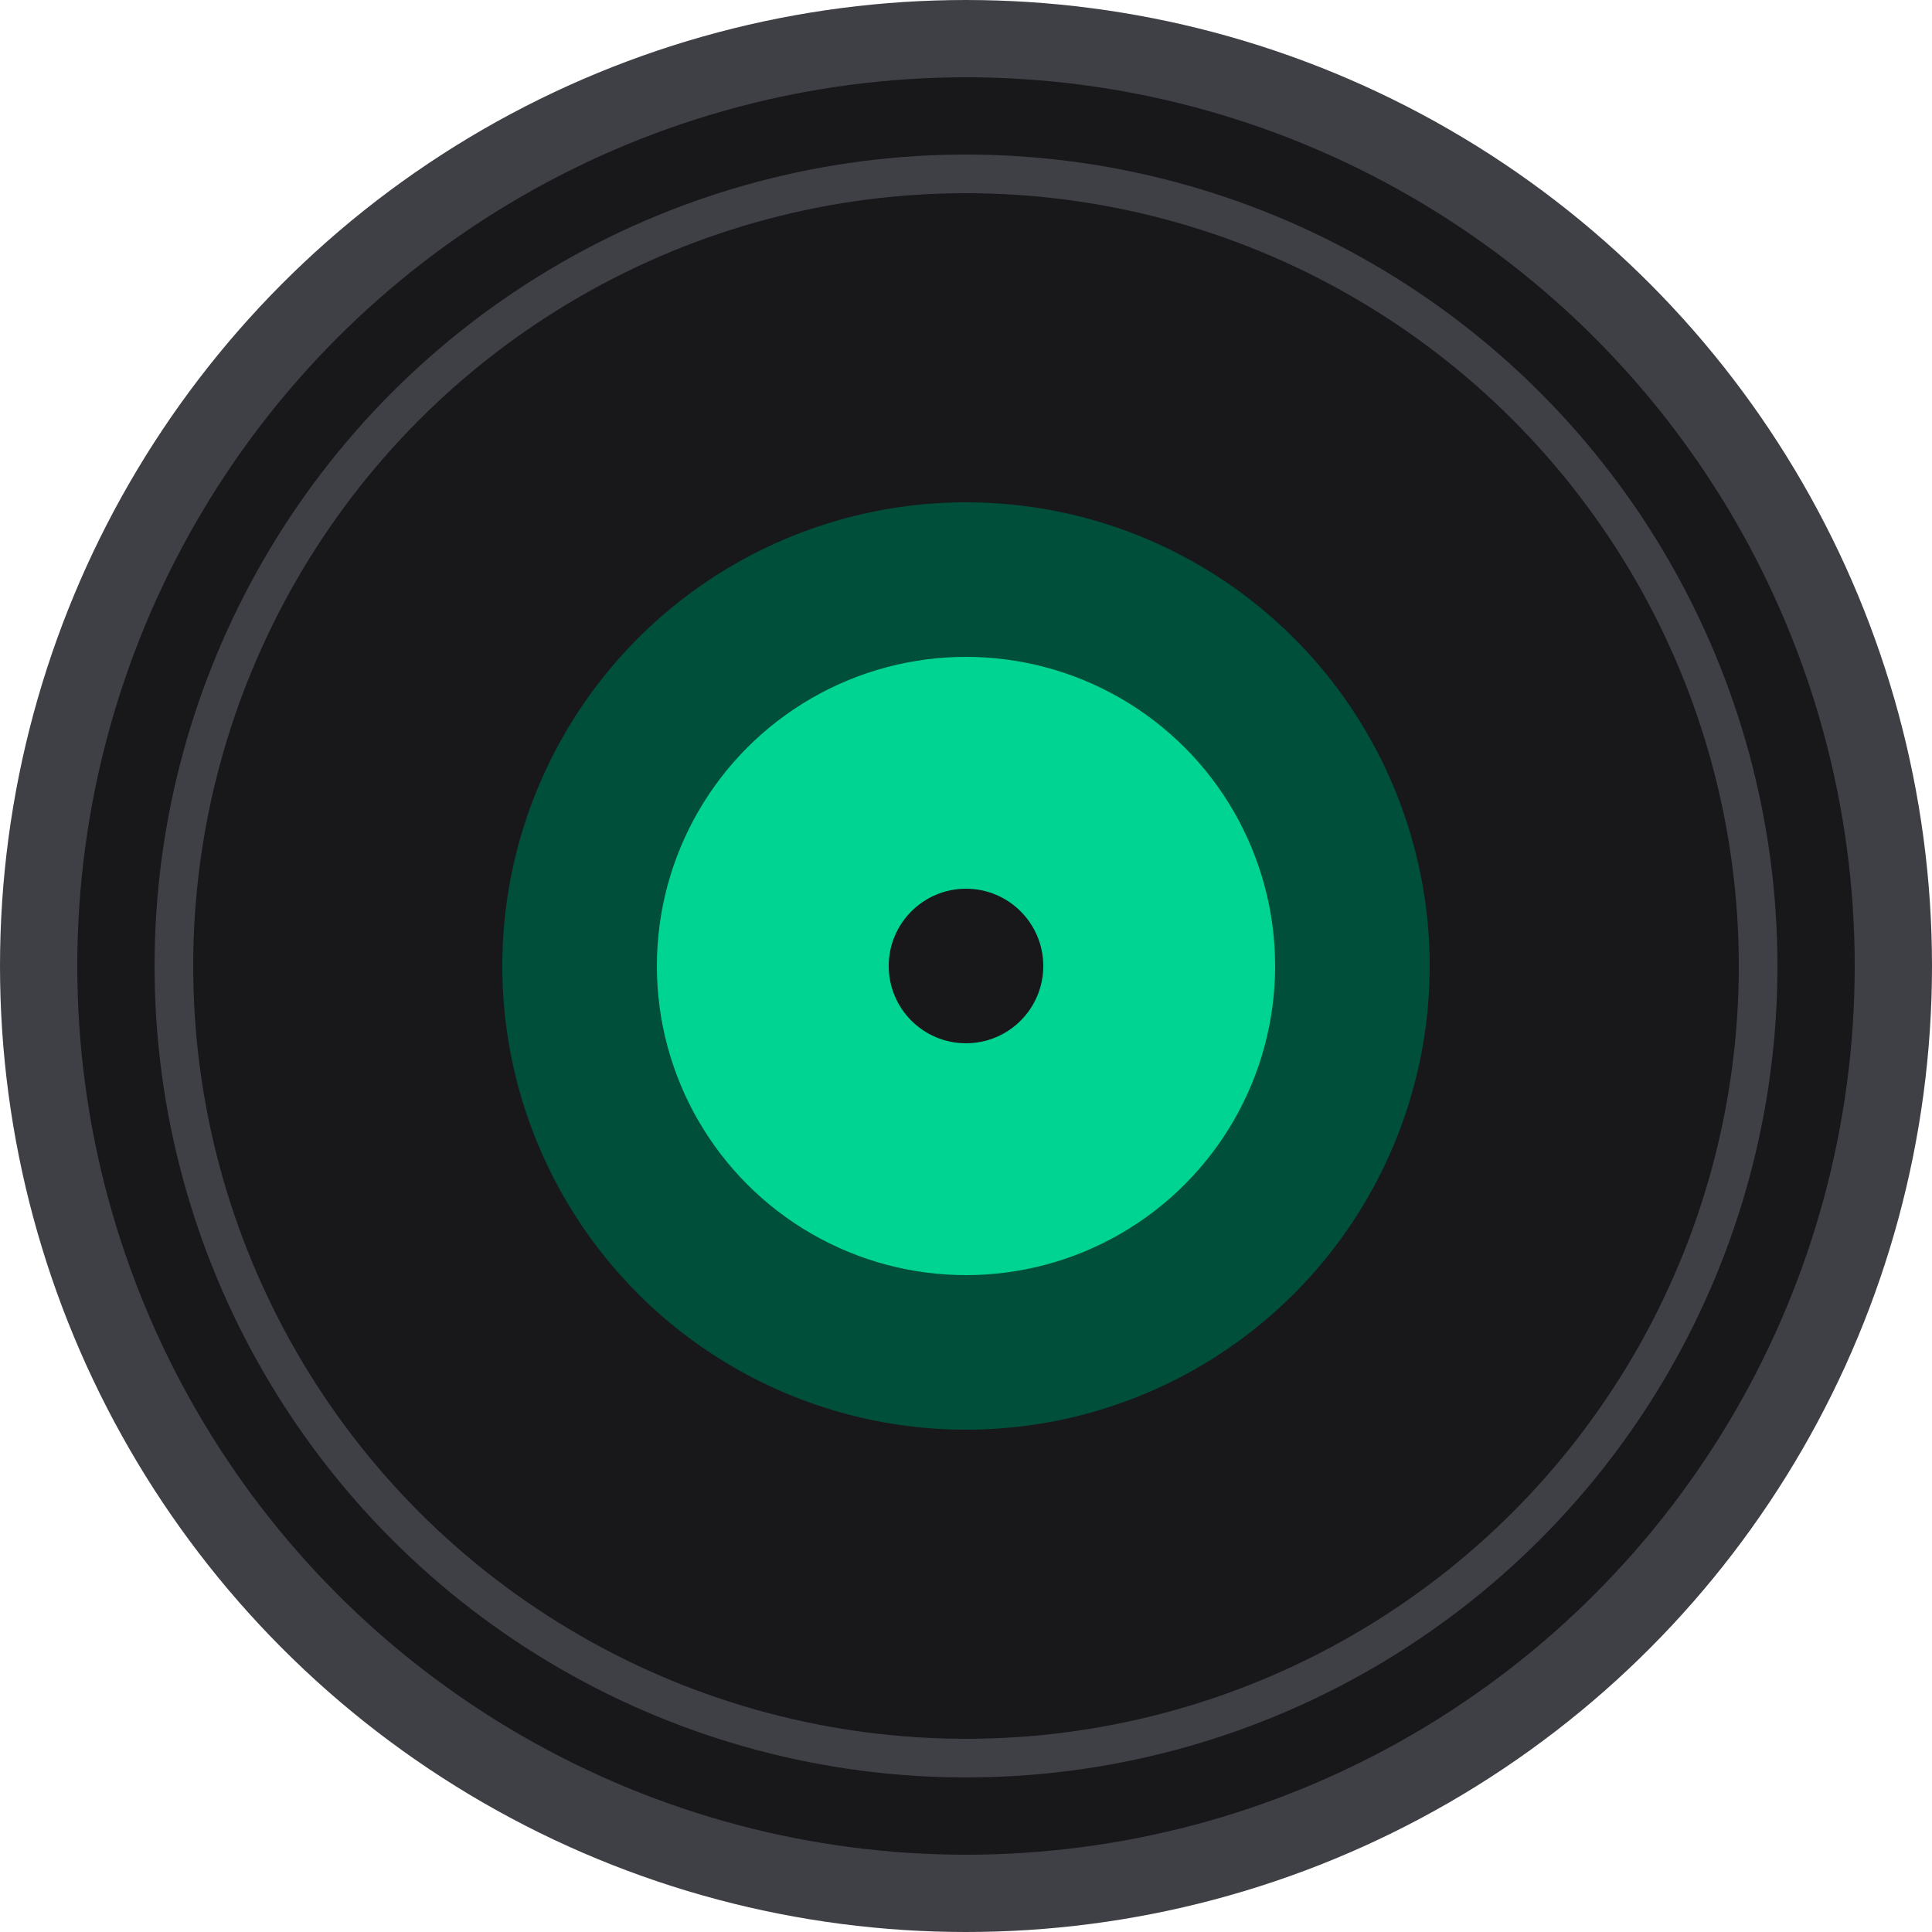 <svg width="50" height="50" viewBox="0 0 50 50" fill="none" xmlns="http://www.w3.org/2000/svg">
<circle cx="25" cy="25" r="24" fill="#18181B" stroke="#3F3F46" stroke-width="2"/>
<circle cx="12" cy="12" r="12" transform="matrix(1 0 0 -1 13 37)" fill="#004F3B"/>
<circle cx="21" cy="21" r="20.5" transform="matrix(1 0 0 -1 4 46)" stroke="#3F3F46"/>
<circle cx="8" cy="8" r="8" transform="matrix(1 0 0 -1 17 33)" fill="#00D492"/>
<circle cx="2" cy="2" r="2" transform="matrix(1 0 0 -1 23 27)" fill="#18181B"/>
</svg>
